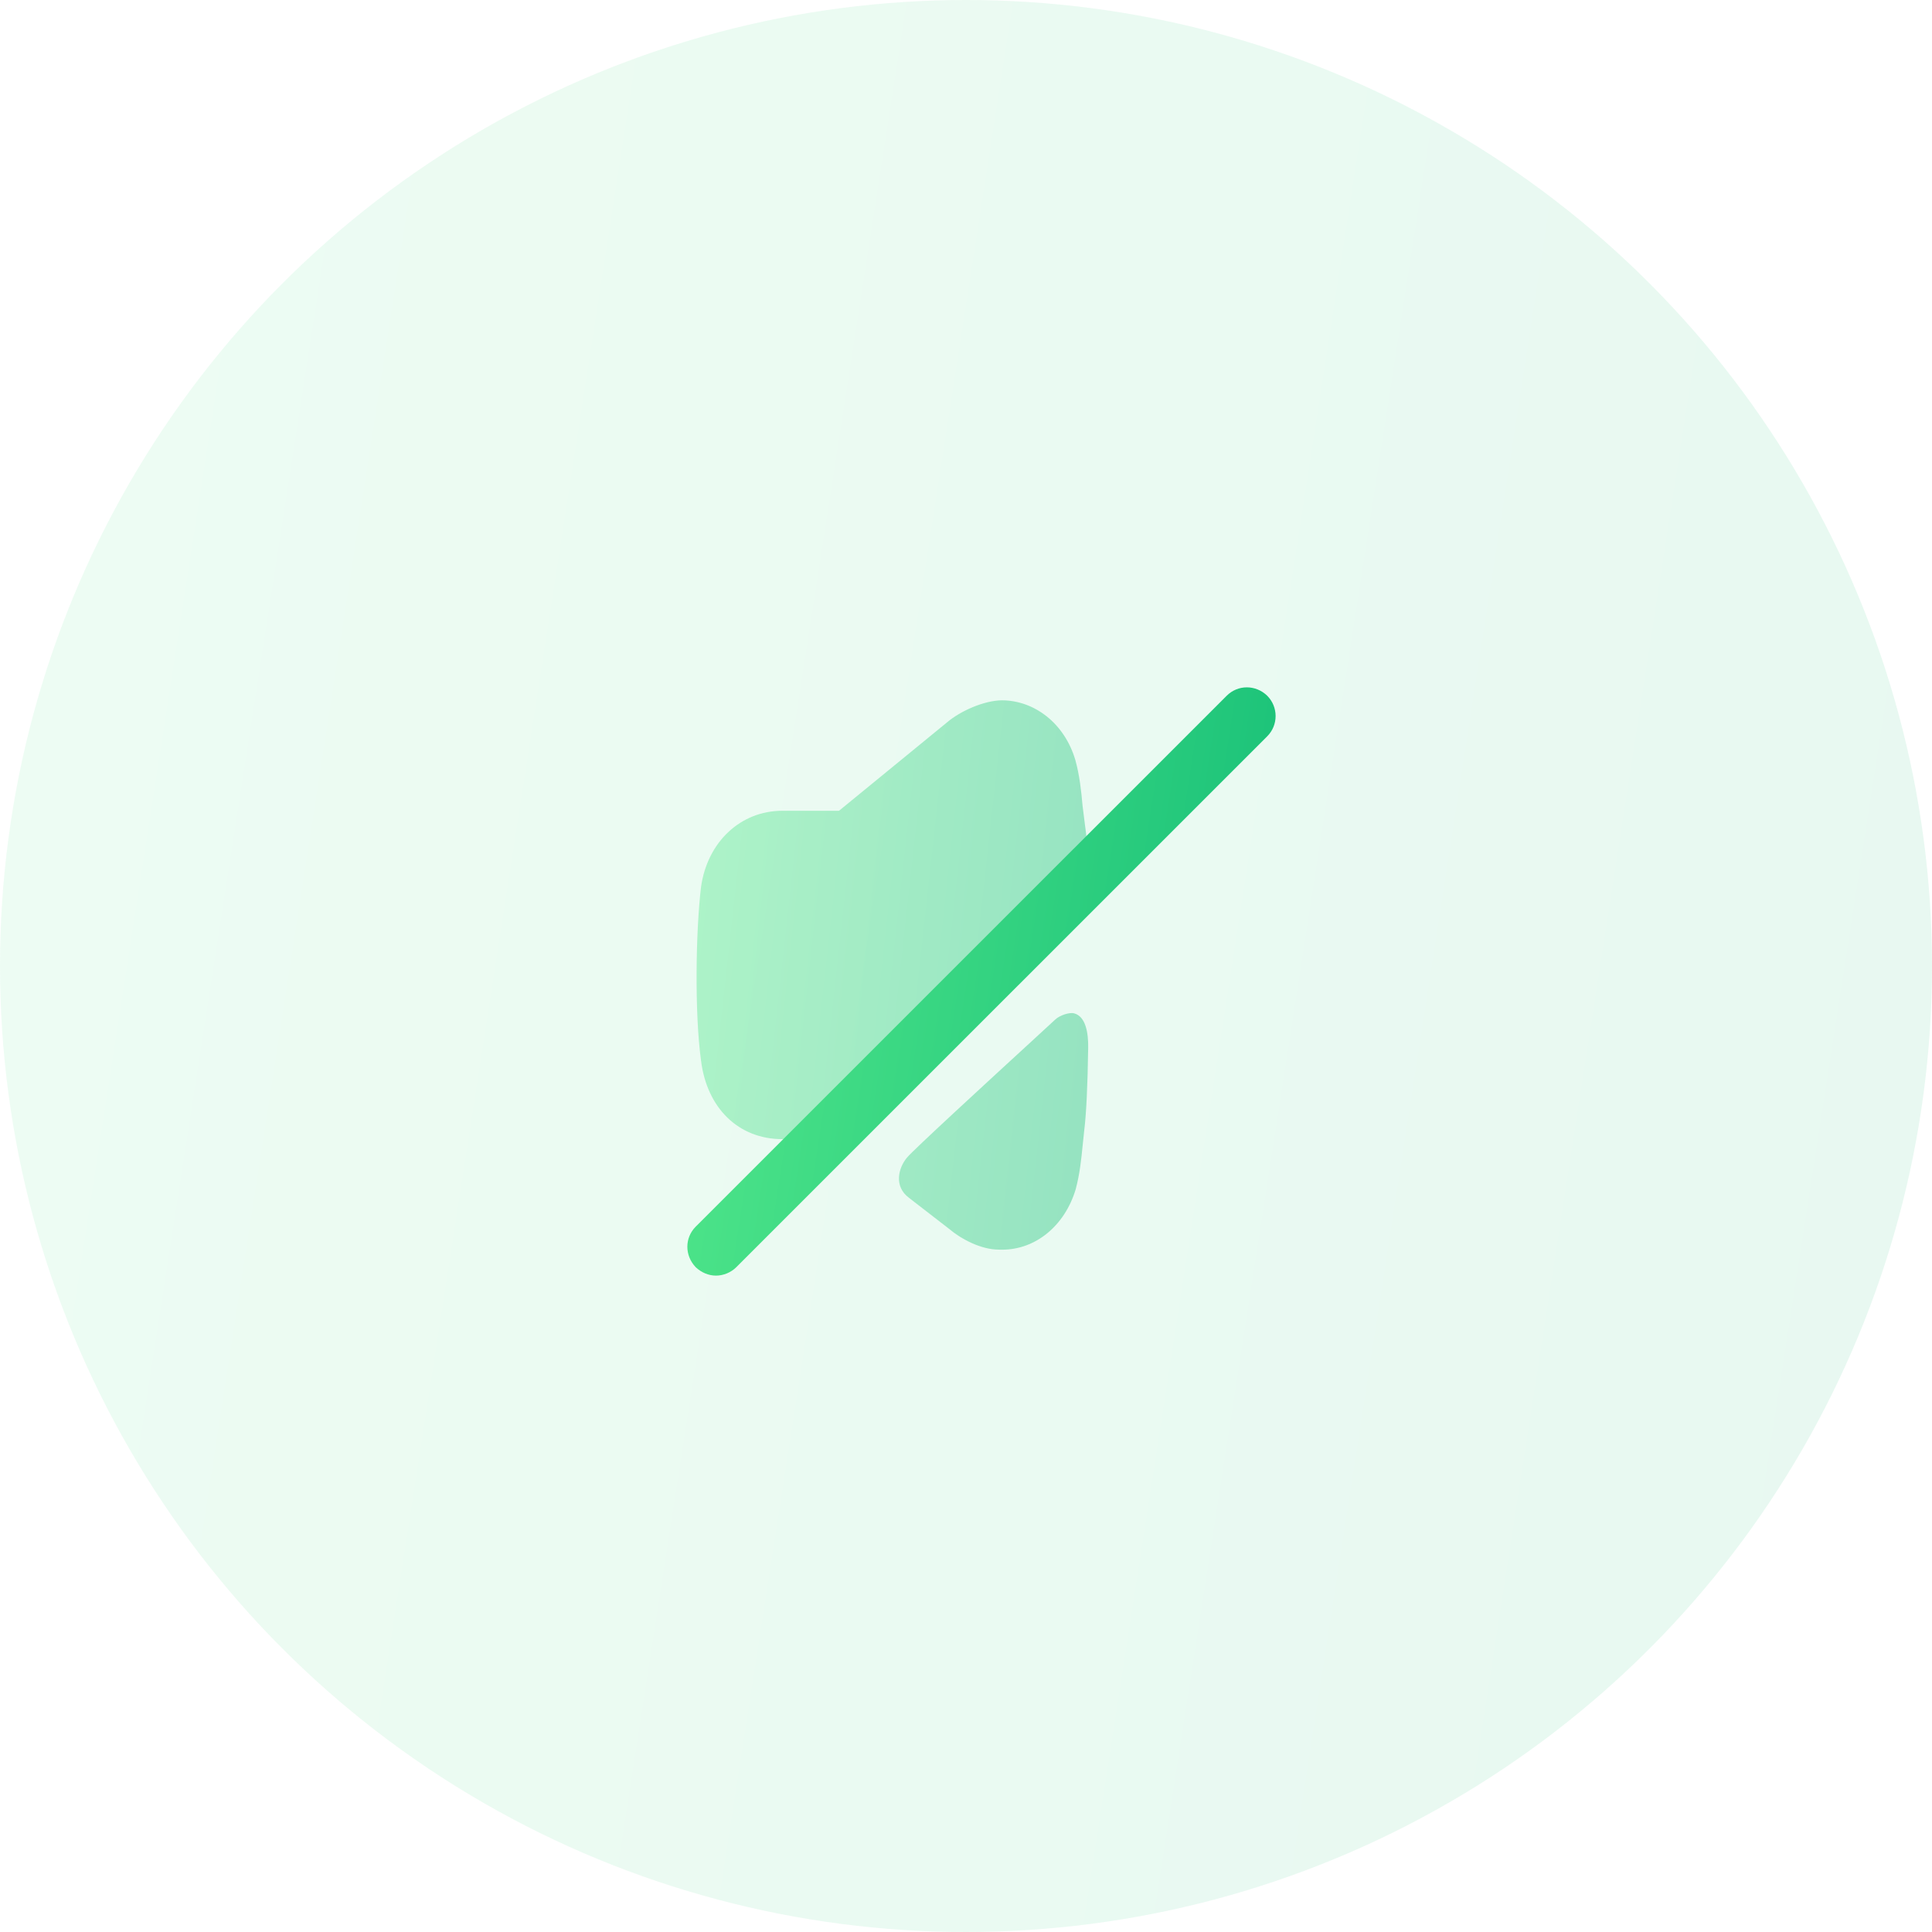 <svg width="78" height="78" viewBox="0 0 78 78" fill="none" xmlns="http://www.w3.org/2000/svg">
<circle opacity="0.1" cx="39" cy="39" r="39" fill="url(#paint0_linear_601_29438)"/>
<path opacity="0.4" fill-rule="evenodd" clip-rule="evenodd" d="M43.822 33.445C43.844 33.612 43.866 33.769 43.877 33.977L31.862 45.99H31.584C29.824 45.99 28.54 44.747 28.302 42.815C28.038 40.883 28.09 37.575 28.302 35.816C28.554 33.99 29.903 32.733 31.584 32.733H33.873L38.24 29.159C38.769 28.71 39.709 28.287 40.437 28.273C41.76 28.273 42.977 29.2 43.414 30.682C43.586 31.302 43.652 31.926 43.705 32.52L43.811 33.368C43.815 33.394 43.818 33.42 43.822 33.445ZM42.6 41.164C42.78 40.988 43.178 40.864 43.358 40.909C43.845 41.033 43.939 41.73 43.933 42.278C43.91 43.869 43.856 44.975 43.771 45.659L43.712 46.222L43.711 46.233C43.654 46.8 43.596 47.387 43.429 48.013C42.987 49.492 41.805 50.453 40.463 50.453C40.418 50.453 40.374 50.453 40.329 50.451C39.588 50.451 38.782 50.007 38.326 49.619L36.7 48.361C36.083 47.901 36.264 47.167 36.611 46.742C36.87 46.426 39.98 43.572 41.614 42.072C42.169 41.562 42.555 41.209 42.6 41.164Z" fill="url(#paint1_linear_601_29438)"/>
<path d="M51.159 28.087C50.692 27.636 49.975 27.639 49.525 28.089L28.088 49.523C27.637 49.974 27.637 50.693 28.092 51.165C28.325 51.381 28.613 51.5 28.906 51.5C29.205 51.5 29.512 51.374 29.725 51.161L51.161 29.727C51.613 29.274 51.613 28.541 51.159 28.087Z" fill="url(#paint2_linear_601_29438)"/>
<defs>
<linearGradient id="paint0_linear_601_29438" x1="-1.10608e-07" y1="-4.789" x2="90.044" y2="9.161" gradientUnits="userSpaceOnUse">
<stop stop-color="#53E88B"/>
<stop offset="1" stop-color="#15BE77"/>
</linearGradient>
<linearGradient id="paint1_linear_601_29438" x1="28.123" y1="26.91" x2="46.587" y2="28.95" gradientUnits="userSpaceOnUse">
<stop stop-color="#53E88B"/>
<stop offset="1" stop-color="#15BE77"/>
</linearGradient>
<linearGradient id="paint2_linear_601_29438" x1="27.75" y1="26.292" x2="55.167" y2="30.54" gradientUnits="userSpaceOnUse">
<stop stop-color="#53E88B"/>
<stop offset="1" stop-color="#15BE77"/>
</linearGradient>
</defs>
</svg>
